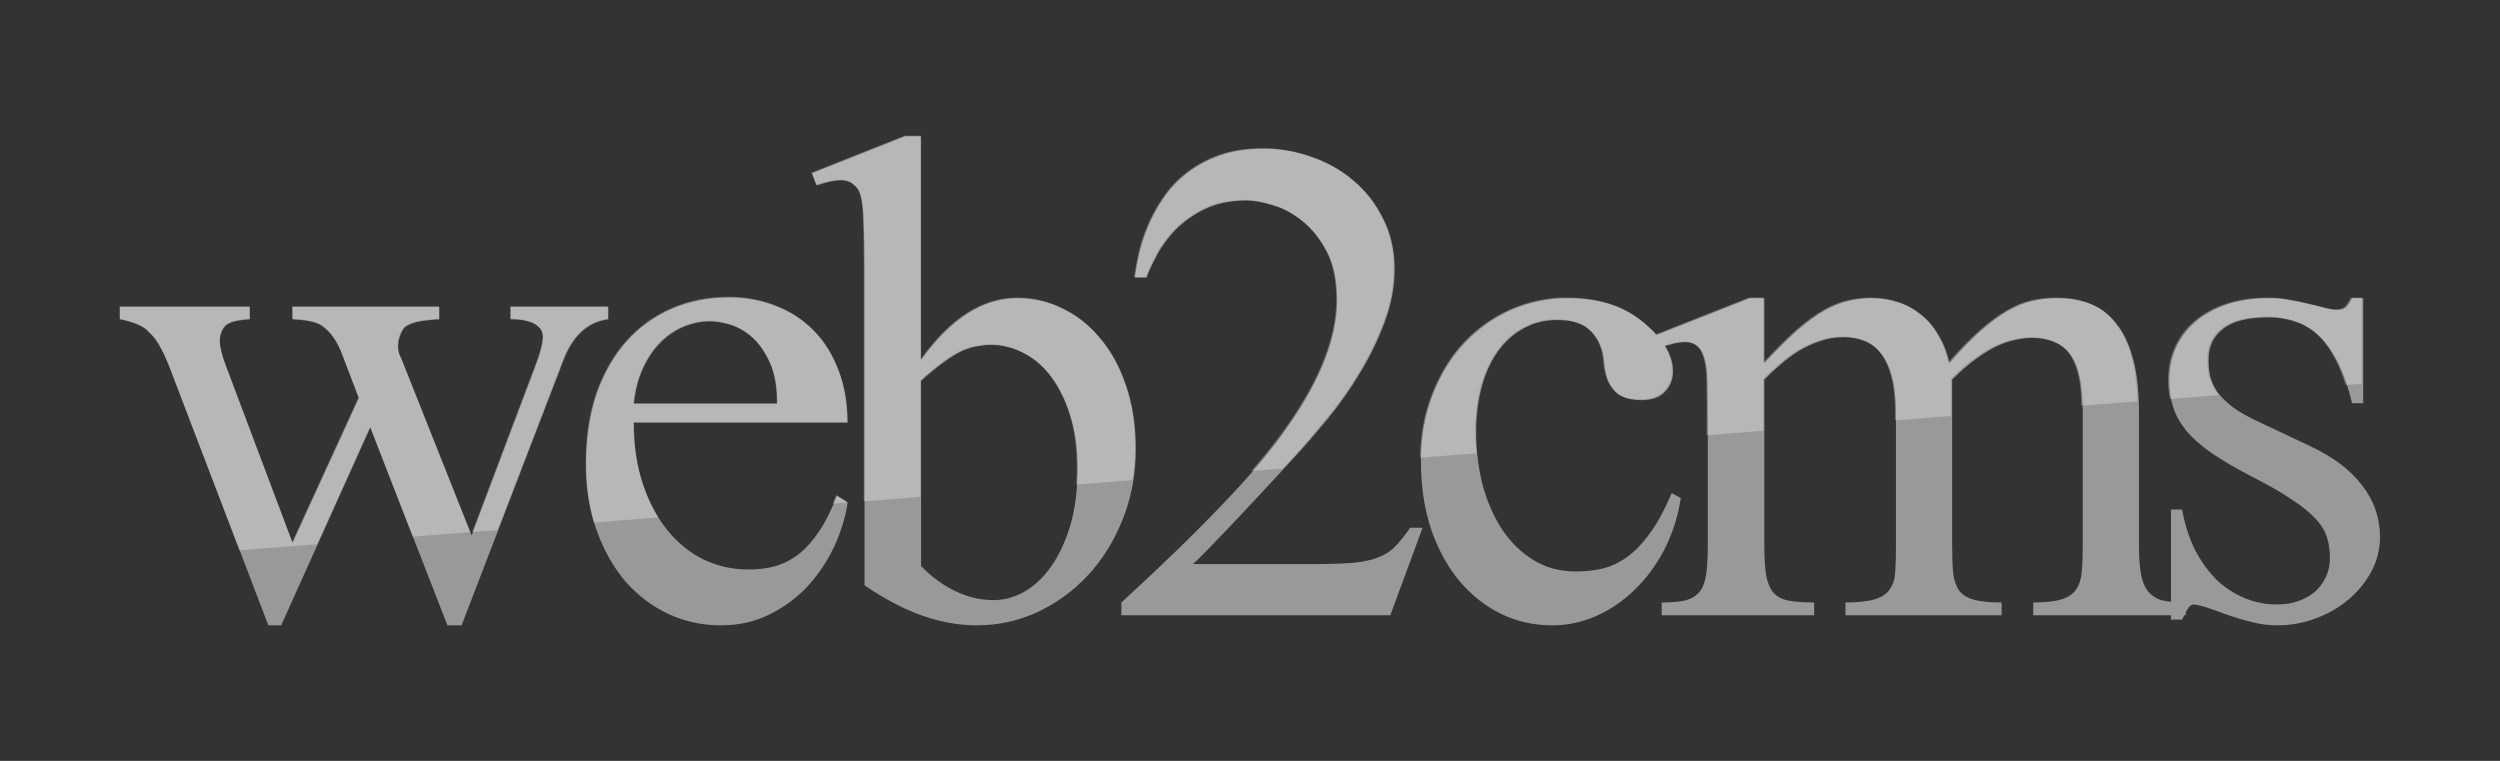 <?xml version="1.0" encoding="UTF-8" standalone="no"?>
<!-- Created with Inkscape (http://www.inkscape.org/) -->

<svg
   xmlns:dc="http://purl.org/dc/elements/1.1/"
   xmlns:cc="http://creativecommons.org/ns#"
   xmlns:rdf="http://www.w3.org/1999/02/22-rdf-syntax-ns#"
   xmlns:svg="http://www.w3.org/2000/svg"
   xmlns="http://www.w3.org/2000/svg"
   xmlns:xlink="http://www.w3.org/1999/xlink"
   xmlns:sodipodi="http://sodipodi.sourceforge.net/DTD/sodipodi-0.dtd"
   xmlns:inkscape="http://www.inkscape.org/namespaces/inkscape"
   width="230"
   height="70"
   id="svg2"
   version="1.1"
   inkscape:version="0.47 r22583"
   sodipodi:docname="web2cms-logo-3.svg"
   inkscape:export-filename="/home/samu/projects/web2py_cms/artwork/web2cms-logo-3.png"
   inkscape:export-xdpi="90"
   inkscape:export-ydpi="90">
  <rect width="100%" height="100%" fill="#333333" stroke="none"/>
  <defs
     id="defs4">
    <linearGradient
       inkscape:collect="always"
       id="linearGradient4692">
      <stop
         style="stop-color:#ffffff;stop-opacity:1;"
         offset="0"
         id="stop4694" />
      <stop
         style="stop-color:#ffffff;stop-opacity:0;"
         offset="1"
         id="stop4696" />
    </linearGradient>
    <inkscape:perspective
       sodipodi:type="inkscape:persp3d"
       inkscape:vp_x="0 : 526.18109 : 1"
       inkscape:vp_y="0 : 1000 : 0"
       inkscape:vp_z="744.09448 : 526.18109 : 1"
       inkscape:persp3d-origin="372.04724 : 350.78739 : 1"
       id="perspective10" />
    <linearGradient
       id="linearGradient4233"
       inkscape:collect="always">
      <stop
         id="stop4235"
         offset="0"
         style="stop-color:#ffffff;stop-opacity:1;" />
      <stop
         id="stop4237"
         offset="1"
         style="stop-color:#ffffff;stop-opacity:0;" />
    </linearGradient>
    <linearGradient
       y2="881.596"
       x2="224.153"
       y1="863.034"
       x1="224.153"
       gradientUnits="userSpaceOnUse"
       id="linearGradient4245"
       xlink:href="#linearGradient4233"
       inkscape:collect="always" />
    <mask
       id="mask4241"
       maskUnits="userSpaceOnUse">
      <rect
         y="862.858"
         x="66.142"
         height="45.608"
         width="372.184"
         id="rect4243"
         style="fill:url(#linearGradient4245);fill-opacity:1;stroke:none" />
    </mask>
    <inkscape:perspective
       sodipodi:type="inkscape:persp3d"
       inkscape:vp_x="0 : 0.5 : 1"
       inkscape:vp_y="0 : 1000 : 0"
       inkscape:vp_z="1 : 0.5 : 1"
       inkscape:persp3d-origin="0.5 : 0.33333333 : 1"
       id="perspective4265" />
    <inkscape:perspective
       id="perspective4255"
       inkscape:persp3d-origin="372.04724 : 350.78739 : 1"
       inkscape:vp_z="744.09448 : 526.18109 : 1"
       inkscape:vp_y="0 : 1000 : 0"
       inkscape:vp_x="0 : 526.18109 : 1"
       sodipodi:type="inkscape:persp3d" />
    <mask
       id="mask4241-2"
       maskUnits="userSpaceOnUse">
      <rect
         y="862.858"
         x="66.142"
         height="45.608"
         width="372.184"
         id="rect4243-8"
         style="fill:url(#linearGradient4245-8);fill-opacity:1;stroke:none" />
    </mask>
    <linearGradient
       y2="881.596"
       x2="224.153"
       y1="863.034"
       x1="224.153"
       gradientUnits="userSpaceOnUse"
       id="linearGradient4245-8"
       xlink:href="#linearGradient4233-0"
       inkscape:collect="always" />
    <linearGradient
       gradientUnits="userSpaceOnUse"
       y2="881.596"
       x2="224.153"
       y1="863.034"
       x1="224.153"
       id="linearGradient4239"
       xlink:href="#linearGradient4233-0"
       inkscape:collect="always" />
    <linearGradient
       y2="497.124"
       x2="333.75"
       y1="538.362"
       x1="333.75"
       gradientTransform="translate(-13.5,304.5)"
       gradientUnits="userSpaceOnUse"
       id="linearGradient4209"
       xlink:href="#linearGradient3641-2"
       inkscape:collect="always" />
    <linearGradient
       y2="497.124"
       x2="333.75"
       y1="538.362"
       x1="333.75"
       gradientTransform="translate(-13.5,304.5)"
       gradientUnits="userSpaceOnUse"
       id="linearGradient4205"
       xlink:href="#linearGradient3641-2"
       inkscape:collect="always" />
    <linearGradient
       gradientTransform="translate(-13.5,304.5)"
       y2="497.124"
       x2="333.75"
       y1="538.362"
       x1="333.75"
       gradientUnits="userSpaceOnUse"
       id="linearGradient4016"
       xlink:href="#linearGradient3641-2"
       inkscape:collect="always" />
    <linearGradient
       y2="497.124"
       x2="333.75"
       y1="538.362"
       x1="333.75"
       gradientUnits="userSpaceOnUse"
       id="linearGradient4013"
       xlink:href="#linearGradient3641-2"
       inkscape:collect="always" />
    <linearGradient
       gradientTransform="matrix(1,0,0,-0.531,-13.5,1159.195)"
       y2="497.124"
       x2="333.75"
       y1="538.362"
       x1="333.75"
       gradientUnits="userSpaceOnUse"
       id="linearGradient4001"
       xlink:href="#linearGradient3641-2"
       inkscape:collect="always" />
    <linearGradient
       y2="497.124"
       x2="333.75"
       y1="538.362"
       x1="333.75"
       gradientUnits="userSpaceOnUse"
       id="linearGradient3998"
       xlink:href="#linearGradient3641-2"
       inkscape:collect="always" />
    <linearGradient
       y2="497.124"
       x2="333.75"
       y1="538.362"
       x1="333.75"
       gradientUnits="userSpaceOnUse"
       id="linearGradient3972"
       xlink:href="#linearGradient3641-2"
       inkscape:collect="always" />
    <linearGradient
       y2="497.124"
       x2="333.75"
       y1="538.362"
       x1="333.75"
       gradientUnits="userSpaceOnUse"
       id="linearGradient3970"
       xlink:href="#linearGradient3641-2"
       inkscape:collect="always" />
    <linearGradient
       y2="497.124"
       x2="333.75"
       y1="538.362"
       x1="333.75"
       gradientUnits="userSpaceOnUse"
       id="linearGradient3943"
       xlink:href="#linearGradient3641-2"
       inkscape:collect="always" />
    <linearGradient
       y2="497.124"
       x2="333.75"
       y1="538.362"
       x1="333.75"
       gradientUnits="userSpaceOnUse"
       id="linearGradient3941"
       xlink:href="#linearGradient3641-2"
       inkscape:collect="always" />
    <linearGradient
       y2="497.124"
       x2="333.75"
       y1="538.362"
       x1="333.75"
       gradientUnits="userSpaceOnUse"
       id="linearGradient3857"
       xlink:href="#linearGradient3641-2"
       inkscape:collect="always" />
    <linearGradient
       y2="497.124"
       x2="333.75"
       y1="538.362"
       x1="333.75"
       gradientUnits="userSpaceOnUse"
       id="linearGradient3809"
       xlink:href="#linearGradient3641-2"
       inkscape:collect="always" />
    <mask
       id="mask3694"
       maskUnits="userSpaceOnUse">
      <rect
         transform="scale(1,-1)"
         style="fill:url(#linearGradient3698);fill-opacity:1;stroke:none"
         id="rect3696"
         width="434.5"
         height="92.32"
         x="43"
         y="-560.198" />
    </mask>
    <linearGradient
       y2="581.97"
       x2="258"
       y1="558.362"
       x1="258"
       gradientTransform="matrix(1,0,0,1.884,0,-1610.312)"
       gradientUnits="userSpaceOnUse"
       id="linearGradient3698"
       xlink:href="#linearGradient3677"
       inkscape:collect="always" />
    <inkscape:perspective
       id="perspective10-4"
       inkscape:persp3d-origin="372.04724 : 350.78739 : 1"
       inkscape:vp_z="744.09448 : 526.18109 : 1"
       inkscape:vp_y="0 : 1000 : 0"
       inkscape:vp_x="0 : 526.18109 : 1"
       sodipodi:type="inkscape:persp3d" />
    <linearGradient
       id="linearGradient3641-2"
       inkscape:collect="always">
      <stop
         id="stop3643-6"
         offset="0"
         style="stop-color:#333333;stop-opacity:1;" />
      <stop
         id="stop3645-9"
         offset="1"
         style="stop-color:#333333;stop-opacity:0;" />
    </linearGradient>
    <linearGradient
       id="linearGradient3677"
       inkscape:collect="always">
      <stop
         id="stop3679"
         offset="0"
         style="stop-color:#ffffff;stop-opacity:1;" />
      <stop
         id="stop3681"
         offset="1"
         style="stop-color:#ffffff;stop-opacity:0;" />
    </linearGradient>
    <linearGradient
       id="linearGradient4233-0"
       inkscape:collect="always">
      <stop
         id="stop4235-9"
         offset="0"
         style="stop-color:#ffffff;stop-opacity:1;" />
      <stop
         id="stop4237-1"
         offset="1"
         style="stop-color:#ffffff;stop-opacity:0;" />
    </linearGradient>
    <linearGradient
       inkscape:collect="always"
       xlink:href="#linearGradient4692"
       id="linearGradient4698"
       x1="226.917"
       y1="92.425"
       x2="226.917"
       y2="106.956"
       gradientUnits="userSpaceOnUse" />
    <linearGradient
       inkscape:collect="always"
       xlink:href="#linearGradient4692"
       id="linearGradient4704"
       gradientUnits="userSpaceOnUse"
       x1="226.917"
       y1="92.425"
       x2="226.917"
       y2="106.956"
       gradientTransform="matrix(1.551,0,0,2.763,-127.965,-375.215)" />
    <linearGradient
       inkscape:collect="always"
       xlink:href="#linearGradient4692"
       id="linearGradient4724"
       gradientUnits="userSpaceOnUse"
       gradientTransform="matrix(1.092,0,0,1.092,-21.436,-3.921)"
       x1="226.917"
       y1="92.425"
       x2="226.917"
       y2="106.956" />
    <linearGradient
       inkscape:collect="always"
       xlink:href="#linearGradient4692"
       id="linearGradient4766"
       gradientUnits="userSpaceOnUse"
       gradientTransform="matrix(1.551,0,0,3.58,-127.965,-451.879)"
       x1="226.917"
       y1="92.425"
       x2="226.917"
       y2="106.956" />
    <linearGradient
       inkscape:collect="always"
       xlink:href="#linearGradient4692"
       id="linearGradient4769"
       gradientUnits="userSpaceOnUse"
       gradientTransform="matrix(1.092,0,0,0.848,-21.436,18.628)"
       x1="226.917"
       y1="92.425"
       x2="226.917"
       y2="121.445" />
    <linearGradient
       inkscape:collect="always"
       xlink:href="#linearGradient4692"
       id="linearGradient4811"
       gradientUnits="userSpaceOnUse"
       gradientTransform="matrix(1.551,0,0,1.205,-127.965,-230.582)"
       x1="226.917"
       y1="92.425"
       x2="226.917"
       y2="121.445" />
    <mask
       maskUnits="userSpaceOnUse"
       id="mask4807">
      <rect
         style="fill:url(#linearGradient4811);fill-opacity:1;stroke:none"
         id="rect4809"
         width="405.268"
         height="34.928"
         x="29.562"
         y="-119.197"
         transform="scale(1,-1)" />
    </mask>
  </defs>
  <sodipodi:namedview
     id="base"
     pagecolor="#ffffff"
     bordercolor="#666666"
     borderopacity="1.0"
     inkscape:pageopacity="0.0"
     inkscape:pageshadow="2"
     inkscape:zoom="1"
     inkscape:cx="148.57838"
     inkscape:cy="-20.122181"
     inkscape:document-units="px"
     inkscape:current-layer="layer1"
     showgrid="false"
     inkscape:window-width="1552"
     inkscape:window-height="801"
     inkscape:window-x="29"
     inkscape:window-y="251"
     inkscape:window-maximized="0" />
  <g
     inkscape:groupmode="layer"
     id="layer2"
     inkscape:label="base"
     style="display:none"
     transform="translate(4.115,9.811)"
     sodipodi:insensitive="true">
    <g
       id="layer1-8"
       inkscape:label="Layer 1"
       transform="translate(477.158,-480.605)">
      <rect
         y="454.442"
         x="-502.768"
         height="138.857"
         width="391.429"
         id="rect2855"
         style="fill:#222222;fill-opacity:1;stroke:none" />
    </g>
  </g>
  <g
     inkscape:label="Layer 1"
     inkscape:groupmode="layer"
     id="layer1"
     transform="translate(-56.096,-34.523)">
    <g
       id="g2920"
       transform="matrix(0.858,0,0,0.858,14.676,9.162)">
      <g
         transform="matrix(1.096,0,0,1.096,-20.515,-99.32)"
         id="text2816"
         style="font-size:67.444px;font-style:normal;font-variant:normal;font-weight:normal;font-stretch:normal;text-align:start;line-height:125%;letter-spacing:-5.202px;writing-mode:lr-tb;text-anchor:start;fill:#999999;fill-opacity:1;stroke:none;font-family:Doulos SIL;-inkscape-font-specification:Doulos SIL">
        <path
           style="fill:#999999;stroke:none"
           id="path2829"
           d="m 122.28,148.835 c -1.954,0.263 -3.392,1.537 -4.314,3.82 l -10.044,26.115 -1.383,0 -7.541,-19.364 -8.727,19.364 -1.251,0 -9.715,-25.39 c -0.329,-0.812 -0.648,-1.482 -0.955,-2.009 -0.307,-0.527 -0.626,-0.933 -0.955,-1.218 -0.242,-0.307 -0.615,-0.571 -1.12,-0.79 -0.505,-0.22 -1.098,-0.395 -1.778,-0.527 l 0,-1.218 12.712,0 0,1.218 c -1.164,0.066 -1.943,0.263 -2.338,0.593 -0.373,0.373 -0.571,0.867 -0.593,1.482 -1.1e-5,0.615 0.198,1.438 0.593,2.47 l 6.52,17.322 6.488,-14.161 -1.712,-4.479 c -0.527,-1.295 -1.218,-2.195 -2.075,-2.7 -0.505,-0.285 -1.405,-0.461 -2.7,-0.527 l 0,-1.218 14.358,0 0,1.218 c -0.812,0.044 -1.493,0.121 -2.042,0.231 -0.549,0.11 -0.988,0.285 -1.317,0.527 -0.132,0.132 -0.253,0.318 -0.362,0.56 -0.11,0.22 -0.198,0.472 -0.263,0.757 -0.044,0.285 -0.055,0.582 -0.033,0.889 0.044,0.307 0.143,0.593 0.296,0.856 l 6.883,17.322 6.257,-16.598 c 0.483,-1.229 0.724,-2.184 0.725,-2.865 -4e-5,-0.132 -0.033,-0.285 -0.099,-0.461 -0.066,-0.198 -0.209,-0.384 -0.428,-0.56 -0.22,-0.198 -0.538,-0.351 -0.955,-0.461 -0.417,-0.132 -0.977,-0.198 -1.68,-0.198 l 0,-1.218 9.55,0 0,1.218" />
        <path
           style="fill:#999999;stroke:none"
           id="path2831"
           d="m 145.696,166.75 c -0.22,1.471 -0.67,2.931 -1.35,4.38 -0.681,1.427 -1.548,2.711 -2.602,3.853 -1.054,1.12 -2.294,2.031 -3.721,2.733 -1.427,0.703 -3.008,1.054 -4.742,1.054 -1.778,0 -3.469,-0.362 -5.071,-1.087 -1.603,-0.746 -3.008,-1.8 -4.215,-3.161 -1.186,-1.383 -2.13,-3.041 -2.832,-4.973 -0.703,-1.954 -1.054,-4.127 -1.054,-6.52 -1e-5,-2.547 0.34,-4.83 1.021,-6.85 0.703,-2.02 1.669,-3.732 2.898,-5.137 1.251,-1.405 2.733,-2.481 4.446,-3.227 1.712,-0.746 3.59,-1.12 5.631,-1.12 1.669,3e-5 3.205,0.285 4.61,0.856 1.427,0.549 2.656,1.35 3.688,2.404 1.032,1.054 1.833,2.338 2.404,3.853 0.593,1.515 0.889,3.227 0.889,5.137 l -20.912,0 c -1e-5,2.239 0.296,4.248 0.889,6.026 0.593,1.778 1.394,3.282 2.404,4.512 1.01,1.229 2.173,2.174 3.491,2.832 1.339,0.637 2.744,0.966 4.215,0.988 0.988,0.022 1.899,-0.077 2.733,-0.296 0.856,-0.241 1.647,-0.637 2.371,-1.186 0.724,-0.571 1.394,-1.317 2.009,-2.239 0.637,-0.944 1.218,-2.108 1.745,-3.491 l 1.054,0.659 m -6.883,-9.649 c -2e-5,-1.669 -0.242,-3.019 -0.724,-4.051 -0.483,-1.054 -1.065,-1.877 -1.745,-2.47 -0.681,-0.593 -1.394,-0.999 -2.141,-1.218 -0.746,-0.22 -1.394,-0.329 -1.943,-0.329 -0.878,3e-5 -1.745,0.176 -2.602,0.527 -0.834,0.351 -1.592,0.867 -2.272,1.548 -0.681,0.681 -1.251,1.526 -1.712,2.536 -0.461,1.01 -0.757,2.163 -0.889,3.458 l 14.029,0" />
        <path
           style="fill:#999999;stroke:none"
           id="path2833"
           d="m 173.887,161.48 c -3e-5,2.481 -0.428,4.786 -1.284,6.916 -0.834,2.108 -1.965,3.93 -3.392,5.467 -1.427,1.537 -3.085,2.744 -4.973,3.622 -1.866,0.856 -3.842,1.284 -5.928,1.284 -1.734,0 -3.513,-0.318 -5.335,-0.955 -1.8,-0.637 -3.677,-1.625 -5.631,-2.964 l 0,-31.219 c -1e-5,-1.69 -0.022,-3.03 -0.066,-4.018 -0.022,-0.988 -0.077,-1.745 -0.165,-2.272 -0.088,-0.527 -0.198,-0.9 -0.329,-1.12 -0.132,-0.22 -0.296,-0.406 -0.494,-0.56 -0.351,-0.307 -0.79,-0.45 -1.317,-0.428 -0.505,4e-5 -1.273,0.165 -2.305,0.494 l -0.461,-1.186 9.122,-3.622 1.548,0 0,21.9 c 2.898,-4.04 6.048,-6.059 9.451,-6.059 1.537,3e-5 2.997,0.34 4.38,1.021 1.405,0.659 2.635,1.625 3.688,2.898 1.076,1.251 1.921,2.788 2.536,4.61 0.637,1.822 0.955,3.886 0.955,6.191 m -5.697,1.877 c -3e-5,-1.888 -0.231,-3.579 -0.692,-5.071 -0.461,-1.493 -1.076,-2.755 -1.844,-3.787 -0.768,-1.032 -1.669,-1.811 -2.7,-2.338 -1.032,-0.549 -2.119,-0.823 -3.26,-0.823 -0.395,3e-5 -0.823,0.044 -1.284,0.132 -0.461,0.066 -0.966,0.22 -1.515,0.461 -0.527,0.242 -1.12,0.604 -1.778,1.087 -0.659,0.461 -1.405,1.076 -2.239,1.844 l 0,18.112 c 1.054,1.076 2.184,1.899 3.392,2.47 1.207,0.571 2.448,0.856 3.721,0.856 0.988,0 1.965,-0.263 2.931,-0.79 0.988,-0.549 1.866,-1.361 2.635,-2.437 0.79,-1.098 1.427,-2.448 1.91,-4.051 0.483,-1.625 0.724,-3.513 0.725,-5.664" />
        <path
           style="fill:#999999;stroke:none"
           id="path2835"
           d="m 198.785,177.782 -26.312,0 0,-1.251 c 3.864,-3.535 7.157,-6.729 9.879,-9.583 2.744,-2.854 4.907,-5.434 6.488,-7.739 3.161,-4.523 4.742,-8.606 4.742,-12.251 -2e-5,-1.91 -0.329,-3.491 -0.988,-4.742 -0.659,-1.251 -1.46,-2.25 -2.404,-2.997 -0.922,-0.746 -1.888,-1.262 -2.898,-1.548 -0.988,-0.307 -1.833,-0.461 -2.536,-0.461 -1.581,4e-5 -2.942,0.274 -4.084,0.823 -1.12,0.549 -2.075,1.219 -2.865,2.009 -0.768,0.79 -1.383,1.625 -1.844,2.503 -0.461,0.856 -0.801,1.592 -1.021,2.206 l -1.153,0 c 0.088,-0.659 0.231,-1.427 0.428,-2.305 0.198,-0.9 0.494,-1.811 0.889,-2.733 0.395,-0.944 0.9,-1.866 1.515,-2.766 0.615,-0.9 1.372,-1.701 2.272,-2.404 0.922,-0.724 1.998,-1.306 3.227,-1.745 1.251,-0.439 2.689,-0.659 4.314,-0.659 1.581,5e-5 3.139,0.274 4.676,0.823 1.537,0.527 2.898,1.295 4.084,2.305 1.207,1.01 2.173,2.25 2.898,3.721 0.746,1.449 1.12,3.085 1.12,4.907 -3e-5,1.756 -0.329,3.502 -0.988,5.236 -0.637,1.712 -1.438,3.359 -2.404,4.94 -0.944,1.581 -1.976,3.052 -3.096,4.413 -1.098,1.339 -2.108,2.514 -3.03,3.524 -2.744,2.986 -4.962,5.368 -6.652,7.146 -1.69,1.778 -2.876,2.986 -3.557,3.622 l 11.691,0 c 1.69,0 3.041,-0.044 4.051,-0.132 1.01,-0.11 1.833,-0.296 2.47,-0.56 0.659,-0.263 1.196,-0.626 1.614,-1.087 0.439,-0.461 0.911,-1.054 1.416,-1.778 l 1.218,0 -3.161,8.562" />
        <path
           style="fill:#999999;stroke:none"
           id="path2837"
           d="m 227.207,166.321 c -0.285,1.822 -0.823,3.502 -1.614,5.039 -0.79,1.515 -1.756,2.821 -2.898,3.919 -1.12,1.098 -2.371,1.954 -3.754,2.569 -1.383,0.615 -2.821,0.922 -4.314,0.922 -1.778,0 -3.447,-0.373 -5.006,-1.12 -1.559,-0.768 -2.92,-1.844 -4.084,-3.227 -1.164,-1.405 -2.086,-3.096 -2.766,-5.071 -0.659,-1.976 -0.988,-4.182 -0.988,-6.619 0,-2.393 0.384,-4.566 1.153,-6.52 0.768,-1.976 1.8,-3.655 3.096,-5.039 1.317,-1.405 2.843,-2.492 4.577,-3.26 1.756,-0.768 3.611,-1.153 5.565,-1.153 3.008,3e-5 5.456,0.779 7.344,2.338 0.944,0.768 1.669,1.559 2.173,2.371 0.505,0.812 0.757,1.636 0.757,2.47 -3e-5,0.768 -0.263,1.427 -0.79,1.976 -0.505,0.549 -1.273,0.823 -2.305,0.823 -0.329,2e-5 -0.692,-0.033 -1.087,-0.099 -0.395,-0.066 -0.779,-0.22 -1.153,-0.461 -0.351,-0.263 -0.659,-0.648 -0.922,-1.153 -0.263,-0.527 -0.428,-1.24 -0.494,-2.141 -0.11,-1.186 -0.527,-2.141 -1.251,-2.865 -0.703,-0.746 -1.811,-1.12 -3.326,-1.12 -1.251,2e-5 -2.371,0.285 -3.359,0.856 -0.988,0.549 -1.822,1.317 -2.503,2.305 -0.681,0.966 -1.197,2.119 -1.548,3.458 -0.351,1.339 -0.527,2.788 -0.527,4.347 -1e-5,1.778 0.209,3.491 0.626,5.137 0.439,1.647 1.076,3.107 1.91,4.38 0.834,1.251 1.855,2.25 3.063,2.997 1.207,0.746 2.602,1.12 4.182,1.12 0.922,1e-5 1.8,-0.099 2.635,-0.296 0.856,-0.22 1.669,-0.615 2.437,-1.186 0.768,-0.571 1.504,-1.35 2.206,-2.338 0.724,-1.01 1.416,-2.294 2.075,-3.853 l 0.889,0.494" />
        <path
           style="fill:#999999;stroke:none"
           id="path2839"
           d="m 261.688,177.782 0,-1.251 c 1.185,0 2.097,-0.099 2.733,-0.296 0.659,-0.198 1.142,-0.516 1.449,-0.955 0.307,-0.439 0.494,-1.01 0.56,-1.712 0.066,-0.724 0.099,-1.592 0.099,-2.602 l 0,-13.041 c -4e-5,-1.361 -0.099,-2.503 -0.296,-3.425 -0.198,-0.922 -0.505,-1.669 -0.922,-2.239 -0.417,-0.571 -0.944,-0.977 -1.581,-1.218 -0.615,-0.263 -1.339,-0.395 -2.173,-0.395 -0.483,3e-5 -1.021,0.066 -1.614,0.198 -0.571,0.11 -1.186,0.318 -1.844,0.626 -0.637,0.307 -1.317,0.725 -2.042,1.251 -0.725,0.527 -1.493,1.197 -2.305,2.009 l 0,16.235 c -3e-5,1.076 0.033,1.976 0.099,2.7 0.088,0.703 0.285,1.273 0.593,1.712 0.329,0.417 0.812,0.714 1.449,0.889 0.659,0.176 1.559,0.263 2.7,0.263 l 0,1.251 -15.28,0 0,-1.251 c 1.273,0 2.25,-0.11 2.931,-0.329 0.681,-0.22 1.164,-0.56 1.449,-1.021 0.307,-0.461 0.472,-1.043 0.494,-1.745 0.044,-0.703 0.066,-1.526 0.066,-2.47 l 0,-13.041 c -2e-5,-1.339 -0.121,-2.47 -0.362,-3.392 -0.242,-0.944 -0.582,-1.701 -1.021,-2.272 -0.439,-0.593 -0.977,-1.021 -1.614,-1.284 -0.637,-0.263 -1.35,-0.395 -2.141,-0.395 -0.79,2e-5 -1.559,0.132 -2.305,0.395 -0.725,0.242 -1.416,0.56 -2.075,0.955 -0.637,0.395 -1.24,0.845 -1.811,1.35 -0.571,0.483 -1.087,0.966 -1.548,1.449 l 0,16.235 c -1e-5,1.273 0.066,2.283 0.198,3.03 0.154,0.724 0.406,1.273 0.757,1.647 0.373,0.373 0.878,0.615 1.515,0.724 0.637,0.11 1.438,0.165 2.404,0.165 l 0,1.251 -14.918,0 0,-1.251 c 0.966,0 1.734,-0.066 2.305,-0.198 0.593,-0.154 1.054,-0.428 1.383,-0.823 0.329,-0.395 0.549,-0.955 0.659,-1.68 0.11,-0.724 0.165,-1.68 0.165,-2.865 l 0,-11.559 c -1e-5,-1.669 -0.011,-3.096 -0.033,-4.281 -1e-5,-1.207 -0.132,-2.141 -0.395,-2.799 -0.242,-0.681 -0.681,-1.087 -1.317,-1.218 -0.615,-0.132 -1.537,0.022 -2.766,0.461 l -0.56,-1.186 9.188,-3.622 1.416,0 0,6.356 c 1.229,-1.317 2.316,-2.393 3.26,-3.227 0.966,-0.834 1.855,-1.482 2.667,-1.943 0.834,-0.461 1.614,-0.768 2.338,-0.922 0.724,-0.176 1.46,-0.263 2.206,-0.263 0.9,3e-5 1.756,0.132 2.569,0.395 0.812,0.242 1.548,0.626 2.206,1.153 0.681,0.505 1.262,1.164 1.745,1.976 0.505,0.79 0.878,1.734 1.12,2.832 1.12,-1.295 2.141,-2.349 3.063,-3.161 0.922,-0.812 1.8,-1.46 2.635,-1.943 0.834,-0.483 1.647,-0.812 2.437,-0.988 0.79,-0.176 1.603,-0.263 2.437,-0.263 1.229,3e-5 2.327,0.198 3.293,0.593 0.988,0.395 1.822,1.043 2.503,1.943 0.703,0.878 1.24,2.031 1.614,3.458 0.373,1.405 0.56,3.129 0.56,5.17 l 0,13.041 c -5e-5,1.142 0.066,2.075 0.198,2.799 0.132,0.725 0.373,1.295 0.724,1.712 0.351,0.417 0.812,0.703 1.383,0.856 0.593,0.132 1.35,0.198 2.272,0.198 l 0,1.251 -14.918,0" />
        <path
           style="fill:#999999;stroke:none"
           id="path2841"
           d="m 295.609,170.174 c -2e-5,1.142 -0.274,2.239 -0.823,3.293 -0.549,1.032 -1.284,1.943 -2.206,2.733 -0.922,0.79 -1.998,1.416 -3.227,1.877 -1.208,0.461 -2.481,0.692 -3.82,0.692 -0.812,0 -1.603,-0.099 -2.371,-0.296 -0.746,-0.176 -1.471,-0.384 -2.173,-0.626 -0.681,-0.241 -1.328,-0.472 -1.943,-0.692 -0.593,-0.22 -1.142,-0.362 -1.647,-0.428 -0.242,0 -0.461,0.176 -0.659,0.527 -0.198,0.351 -0.362,0.67 -0.494,0.955 l -1.087,0 0,-10.769 1.087,0 c 0.285,1.537 0.724,2.887 1.317,4.051 0.615,1.142 1.328,2.108 2.141,2.898 0.834,0.768 1.745,1.35 2.733,1.745 0.988,0.395 2.02,0.593 3.096,0.593 0.812,0 1.537,-0.121 2.173,-0.362 0.637,-0.241 1.175,-0.56 1.614,-0.955 0.439,-0.417 0.779,-0.889 1.021,-1.416 0.241,-0.549 0.362,-1.12 0.362,-1.712 0.022,-0.746 -0.066,-1.427 -0.263,-2.042 -0.176,-0.637 -0.538,-1.251 -1.087,-1.844 -0.549,-0.615 -1.328,-1.251 -2.338,-1.91 -0.988,-0.681 -2.305,-1.438 -3.952,-2.272 -1.603,-0.834 -2.931,-1.614 -3.985,-2.338 -1.032,-0.724 -1.855,-1.46 -2.47,-2.206 -0.593,-0.746 -1.01,-1.515 -1.251,-2.305 -0.242,-0.79 -0.362,-1.647 -0.362,-2.569 0,-1.12 0.209,-2.162 0.626,-3.128 0.439,-0.988 1.076,-1.844 1.91,-2.569 0.834,-0.724 1.855,-1.295 3.063,-1.712 1.229,-0.417 2.635,-0.626 4.215,-0.626 0.681,3e-5 1.35,0.066 2.009,0.198 0.681,0.11 1.317,0.242 1.91,0.395 0.593,0.132 1.12,0.263 1.581,0.395 0.461,0.11 0.823,0.165 1.087,0.165 0.307,3e-5 0.56,-0.055 0.757,-0.165 0.22,-0.132 0.461,-0.461 0.725,-0.988 l 1.087,0 0,10.275 -1.087,0 c -0.395,-1.625 -0.867,-2.975 -1.416,-4.051 -0.549,-1.076 -1.164,-1.932 -1.844,-2.569 -0.681,-0.637 -1.438,-1.087 -2.272,-1.35 -0.812,-0.285 -1.69,-0.428 -2.635,-0.428 -2.02,3e-5 -3.502,0.373 -4.446,1.12 -0.922,0.725 -1.394,1.669 -1.416,2.832 -0.022,0.593 0.022,1.175 0.132,1.745 0.132,0.549 0.373,1.087 0.725,1.614 0.373,0.505 0.878,0.999 1.515,1.482 0.659,0.483 1.515,0.966 2.569,1.449 l 4.874,2.305 c 2.283,1.054 4.007,2.338 5.17,3.853 1.186,1.515 1.778,3.227 1.778,5.137" />
      </g>
      <path
         id="path4494"
         d="m 145.272,44.103 -9.991,3.961 0.506,1.298 c 1.13,-0.361 1.956,-0.528 2.509,-0.528 0.577,-0.024 1.068,0.125 1.452,0.462 0.216,0.168 0.406,0.376 0.55,0.616 0.144,0.241 0.256,0.655 0.352,1.232 0.096,0.577 0.152,1.405 0.176,2.487 0.048,1.082 0.066,2.549 0.066,4.401 l 0,25.286 6.074,-0.484 0,-12.5 c 0.914,-0.842 1.721,-1.52 2.443,-2.025 0.722,-0.529 1.381,-0.924 1.959,-1.188 0.601,-0.265 1.145,-0.434 1.651,-0.506 0.505,-0.096 0.976,-0.154 1.408,-0.154 1.251,3.3e-5 2.435,0.301 3.565,0.902 1.13,0.577 2.129,1.444 2.971,2.575 0.842,1.13 1.52,2.502 2.025,4.137 0.505,1.635 0.748,3.499 0.748,5.568 -1e-5,0.646 -0.026,1.268 -0.066,1.871 l 6.03,-0.462 c 0.182,-1.126 0.286,-2.28 0.286,-3.477 -3e-5,-2.525 -0.359,-4.782 -1.056,-6.778 -0.673,-1.996 -1.594,-3.669 -2.773,-5.04 -1.154,-1.395 -2.51,-2.469 -4.049,-3.191 -1.515,-0.746 -3.114,-1.1 -4.797,-1.1 -3.728,3.4e-5 -7.168,2.199 -10.343,6.624 l 0,-23.987 -1.695,0 z m 38.446,1.342 c -1.78,5.4e-5 -3.339,0.223 -4.709,0.704 -1.347,0.481 -2.533,1.121 -3.543,1.915 -0.986,0.77 -1.813,1.655 -2.487,2.641 -0.673,0.986 -1.24,2.003 -1.673,3.037 -0.433,1.01 -0.752,2.007 -0.968,2.993 -0.216,0.962 -0.366,1.809 -0.462,2.531 l 1.254,0 c 0.24,-0.673 0.617,-1.483 1.122,-2.421 0.505,-0.962 1.183,-1.885 2.025,-2.751 0.866,-0.866 1.898,-1.599 3.125,-2.201 1.251,-0.601 2.758,-0.902 4.489,-0.902 0.77,4.4e-5 1.691,0.169 2.773,0.506 1.106,0.313 2.159,0.877 3.169,1.695 1.034,0.818 1.919,1.908 2.641,3.279 0.722,1.371 1.078,3.101 1.078,5.194 -3e-5,3.993 -1.73,8.47 -5.194,13.424 -1.058,1.543 -2.384,3.208 -3.917,4.974 l 3.367,-0.264 c 0.515,-0.557 0.942,-1.025 1.496,-1.629 1.01,-1.106 2.098,-2.406 3.301,-3.873 1.227,-1.491 2.377,-3.11 3.411,-4.841 1.058,-1.732 1.921,-3.516 2.619,-5.392 0.722,-1.9 1.078,-3.82 1.078,-5.744 -3e-5,-1.996 -0.393,-3.782 -1.21,-5.37 -0.794,-1.611 -1.868,-2.987 -3.191,-4.093 -1.299,-1.106 -2.784,-1.931 -4.467,-2.509 -1.684,-0.601 -3.396,-0.902 -5.128,-0.902 z m -57.328,15.933 c -2.237,3.3e-5 -4.286,0.415 -6.162,1.232 -1.876,0.818 -3.493,2.004 -4.864,3.543 -1.347,1.539 -2.421,3.399 -3.191,5.612 -0.746,2.213 -1.1,4.714 -1.1,7.504 -1e-5,2.286 0.297,4.394 0.88,6.316 l 6.91,-0.55 c -0.673,-1.071 -1.241,-2.269 -1.695,-3.631 -0.649,-1.948 -0.99,-4.149 -0.99,-6.602 l 22.909,0 c -3e-5,-2.092 -0.319,-3.974 -0.968,-5.634 -0.625,-1.66 -1.51,-3.049 -2.641,-4.203 -1.13,-1.154 -2.464,-2.04 -4.027,-2.641 -1.539,-0.625 -3.234,-0.946 -5.062,-0.946 z m 89.128,0.088 c -1.849,0.092 -3.62,0.518 -5.304,1.254 -1.9,0.842 -3.575,2.026 -5.018,3.565 -1.419,1.515 -2.547,3.359 -3.389,5.524 -0.806,2.049 -1.241,4.331 -1.276,6.822 l 6.052,-0.462 c -0.076,-0.776 -0.132,-1.556 -0.132,-2.355 -1e-5,-1.708 0.187,-3.286 0.572,-4.753 0.385,-1.467 0.971,-2.749 1.717,-3.807 0.746,-1.082 1.647,-1.907 2.729,-2.509 1.082,-0.625 2.304,-0.946 3.675,-0.946 1.66,2.1e-5 2.883,0.415 3.653,1.232 0.794,0.794 1.244,1.826 1.364,3.125 0.072,0.986 0.262,1.778 0.55,2.355 0.289,0.553 0.627,0.966 1.012,1.254 0.409,0.265 0.821,0.434 1.254,0.506 0.433,0.072 0.828,0.11 1.188,0.11 1.13,2.2e-5 1.978,-0.301 2.531,-0.902 0.577,-0.601 0.858,-1.315 0.858,-2.157 -3e-5,-0.914 -0.261,-1.817 -0.814,-2.707 -0.003,-0.005 0.003,-0.017 0,-0.022 1.142,-0.372 2.016,-0.503 2.619,-0.374 0.697,0.144 1.188,0.597 1.452,1.342 0.289,0.722 0.44,1.736 0.44,3.059 0.024,1.299 0.022,2.86 0.022,4.687 l 0,0.924 6.074,-0.484 0,-5.568 c 0.505,-0.529 1.069,-1.055 1.695,-1.584 0.625,-0.553 1.283,-1.042 1.981,-1.474 0.722,-0.433 1.473,-0.792 2.267,-1.056 0.818,-0.289 1.665,-0.418 2.531,-0.418 0.866,2.2e-5 1.635,0.13 2.333,0.418 0.697,0.289 1.302,0.759 1.783,1.408 0.481,0.625 0.858,1.453 1.122,2.487 0.265,1.01 0.396,2.252 0.396,3.719 l 0,0.968 6.008,-0.484 0,-3.983 c 0.89,-0.89 1.737,-1.623 2.531,-2.201 0.794,-0.577 1.547,-1.028 2.245,-1.364 0.722,-0.337 1.399,-0.562 2.025,-0.682 0.649,-0.144 1.231,-0.22 1.761,-0.22 0.914,3.3e-5 1.703,0.152 2.377,0.44 0.697,0.265 1.282,0.695 1.739,1.32 0.457,0.625 0.796,1.455 1.012,2.465 0.186,0.866 0.263,1.908 0.286,3.125 l 6.03,-0.462 c -0.058,-1.762 -0.254,-3.296 -0.594,-4.577 -0.409,-1.563 -0.991,-2.823 -1.761,-3.785 -0.746,-0.986 -1.669,-1.702 -2.751,-2.135 -1.058,-0.433 -2.262,-0.638 -3.609,-0.638 -0.914,3.4e-5 -1.797,0.094 -2.663,0.286 -0.866,0.192 -1.749,0.549 -2.663,1.078 -0.914,0.529 -1.873,1.245 -2.883,2.135 -1.01,0.89 -2.14,2.036 -3.367,3.455 -0.265,-1.203 -0.679,-2.237 -1.232,-3.103 -0.529,-0.89 -1.147,-1.603 -1.893,-2.157 -0.722,-0.577 -1.531,-1.012 -2.421,-1.276 -0.89,-0.289 -1.831,-0.418 -2.817,-0.418 -0.818,3.4e-5 -1.627,0.094 -2.421,0.286 -0.794,0.168 -1.639,0.507 -2.553,1.012 -0.89,0.505 -1.869,1.199 -2.927,2.113 -1.034,0.914 -2.218,2.1 -3.565,3.543 l 0,-6.954 -1.562,0 -9.969,3.939 c -0.419,-0.469 -0.915,-0.931 -1.474,-1.386 -2.068,-1.708 -4.737,-2.553 -8.032,-2.553 -0.268,5e-6 -0.528,-0.013 -0.792,0 z m 75.967,0 c -1.732,3.4e-5 -3.275,0.225 -4.621,0.682 -1.323,0.457 -2.431,1.077 -3.345,1.871 -0.914,0.794 -1.61,1.735 -2.091,2.817 -0.457,1.058 -0.682,2.206 -0.682,3.433 0,0.733 0.059,1.418 0.198,2.069 l 5.26,-0.418 c -0.113,-0.129 -0.212,-0.266 -0.308,-0.396 -0.385,-0.577 -0.648,-1.159 -0.792,-1.761 -0.12,-0.625 -0.156,-1.265 -0.132,-1.915 0.024,-1.275 0.53,-2.309 1.54,-3.103 1.034,-0.818 2.651,-1.232 4.864,-1.232 1.034,3.3e-5 2.015,0.15 2.905,0.462 0.914,0.289 1.741,0.777 2.487,1.474 0.746,0.698 1.401,1.638 2.003,2.817 0.374,0.733 0.7,1.606 1.012,2.575 l 1.739,-0.132 0,-9.243 -1.188,0 c -0.289,0.577 -0.552,0.934 -0.792,1.078 -0.216,0.12 -0.5,0.176 -0.836,0.176 -0.289,3.3e-5 -0.683,-0.056 -1.188,-0.176 -0.505,-0.144 -1.089,-0.296 -1.739,-0.44 -0.649,-0.168 -1.345,-0.32 -2.091,-0.44 -0.722,-0.144 -1.455,-0.198 -2.201,-0.198 z m -230.389,0.924 0,1.342 c 0.746,0.144 1.405,0.332 1.959,0.572 0.553,0.241 0.946,0.522 1.21,0.858 0.361,0.313 0.72,0.765 1.056,1.342 0.337,0.577 0.674,1.311 1.034,2.201 l 7.592,19.85 8.319,-0.638 5.678,-12.61 4.577,11.796 6.162,-0.484 -7.438,-18.706 c -0.168,-0.289 -0.26,-0.61 -0.308,-0.946 -0.024,-0.337 -0.026,-0.656 0.022,-0.968 0.072,-0.313 0.166,-0.596 0.286,-0.836 0.12,-0.265 0.274,-0.45 0.418,-0.594 0.361,-0.265 0.829,-0.474 1.43,-0.594 0.601,-0.12 1.355,-0.194 2.245,-0.242 l 0,-1.342 -15.735,0 0,1.342 c 1.419,0.072 2.396,0.26 2.949,0.572 0.938,0.553 1.711,1.53 2.289,2.949 l 1.871,4.908 -7.108,15.515 -7.152,-18.97 c -0.433,-1.13 -0.638,-2.033 -0.638,-2.707 0.024,-0.673 0.229,-1.22 0.638,-1.629 0.433,-0.361 1.3,-0.566 2.575,-0.638 l 0,-1.342 -13.93,0 z m 41.879,0 0,1.342 c 0.77,3.3e-5 1.392,0.076 1.849,0.22 0.457,0.12 0.794,0.29 1.034,0.506 0.24,0.192 0.412,0.378 0.484,0.594 0.072,0.192 0.11,0.362 0.11,0.506 -4e-5,0.746 -0.263,1.8 -0.792,3.147 l -6.756,17.892 2.707,-0.198 7.108,-18.486 c 1.01,-2.501 2.591,-3.893 4.731,-4.181 l 0,-1.342 -10.475,0 z m 21.391,1.562 c 0.601,3.3e-5 1.317,0.112 2.135,0.352 0.818,0.241 1.609,0.693 2.355,1.342 0.746,0.649 1.385,1.552 1.915,2.707 0.529,1.13 0.792,2.595 0.792,4.423 l -15.383,0 c 0.144,-1.419 0.485,-2.679 0.99,-3.785 0.505,-1.106 1.125,-2.027 1.871,-2.773 0.746,-0.746 1.573,-1.31 2.487,-1.695 0.938,-0.385 1.877,-0.572 2.839,-0.572 z m 13.578,18.684 c -0.121,0.319 -0.247,0.626 -0.374,0.924 l 1.496,-0.11 c 0.005,-0.03 0.018,-0.058 0.022,-0.088 l -1.144,-0.726 z"
         style="font-size:67.444px;font-style:normal;font-variant:normal;font-weight:normal;font-stretch:normal;text-align:start;line-height:125%;letter-spacing:-5.202px;writing-mode:lr-tb;text-anchor:start;opacity:0.3;fill:#ffffff;fill-opacity:1;stroke:none;font-family:Doulos SIL;-inkscape-font-specification:Doulos SIL" />
    </g>
  </g>
</svg>

